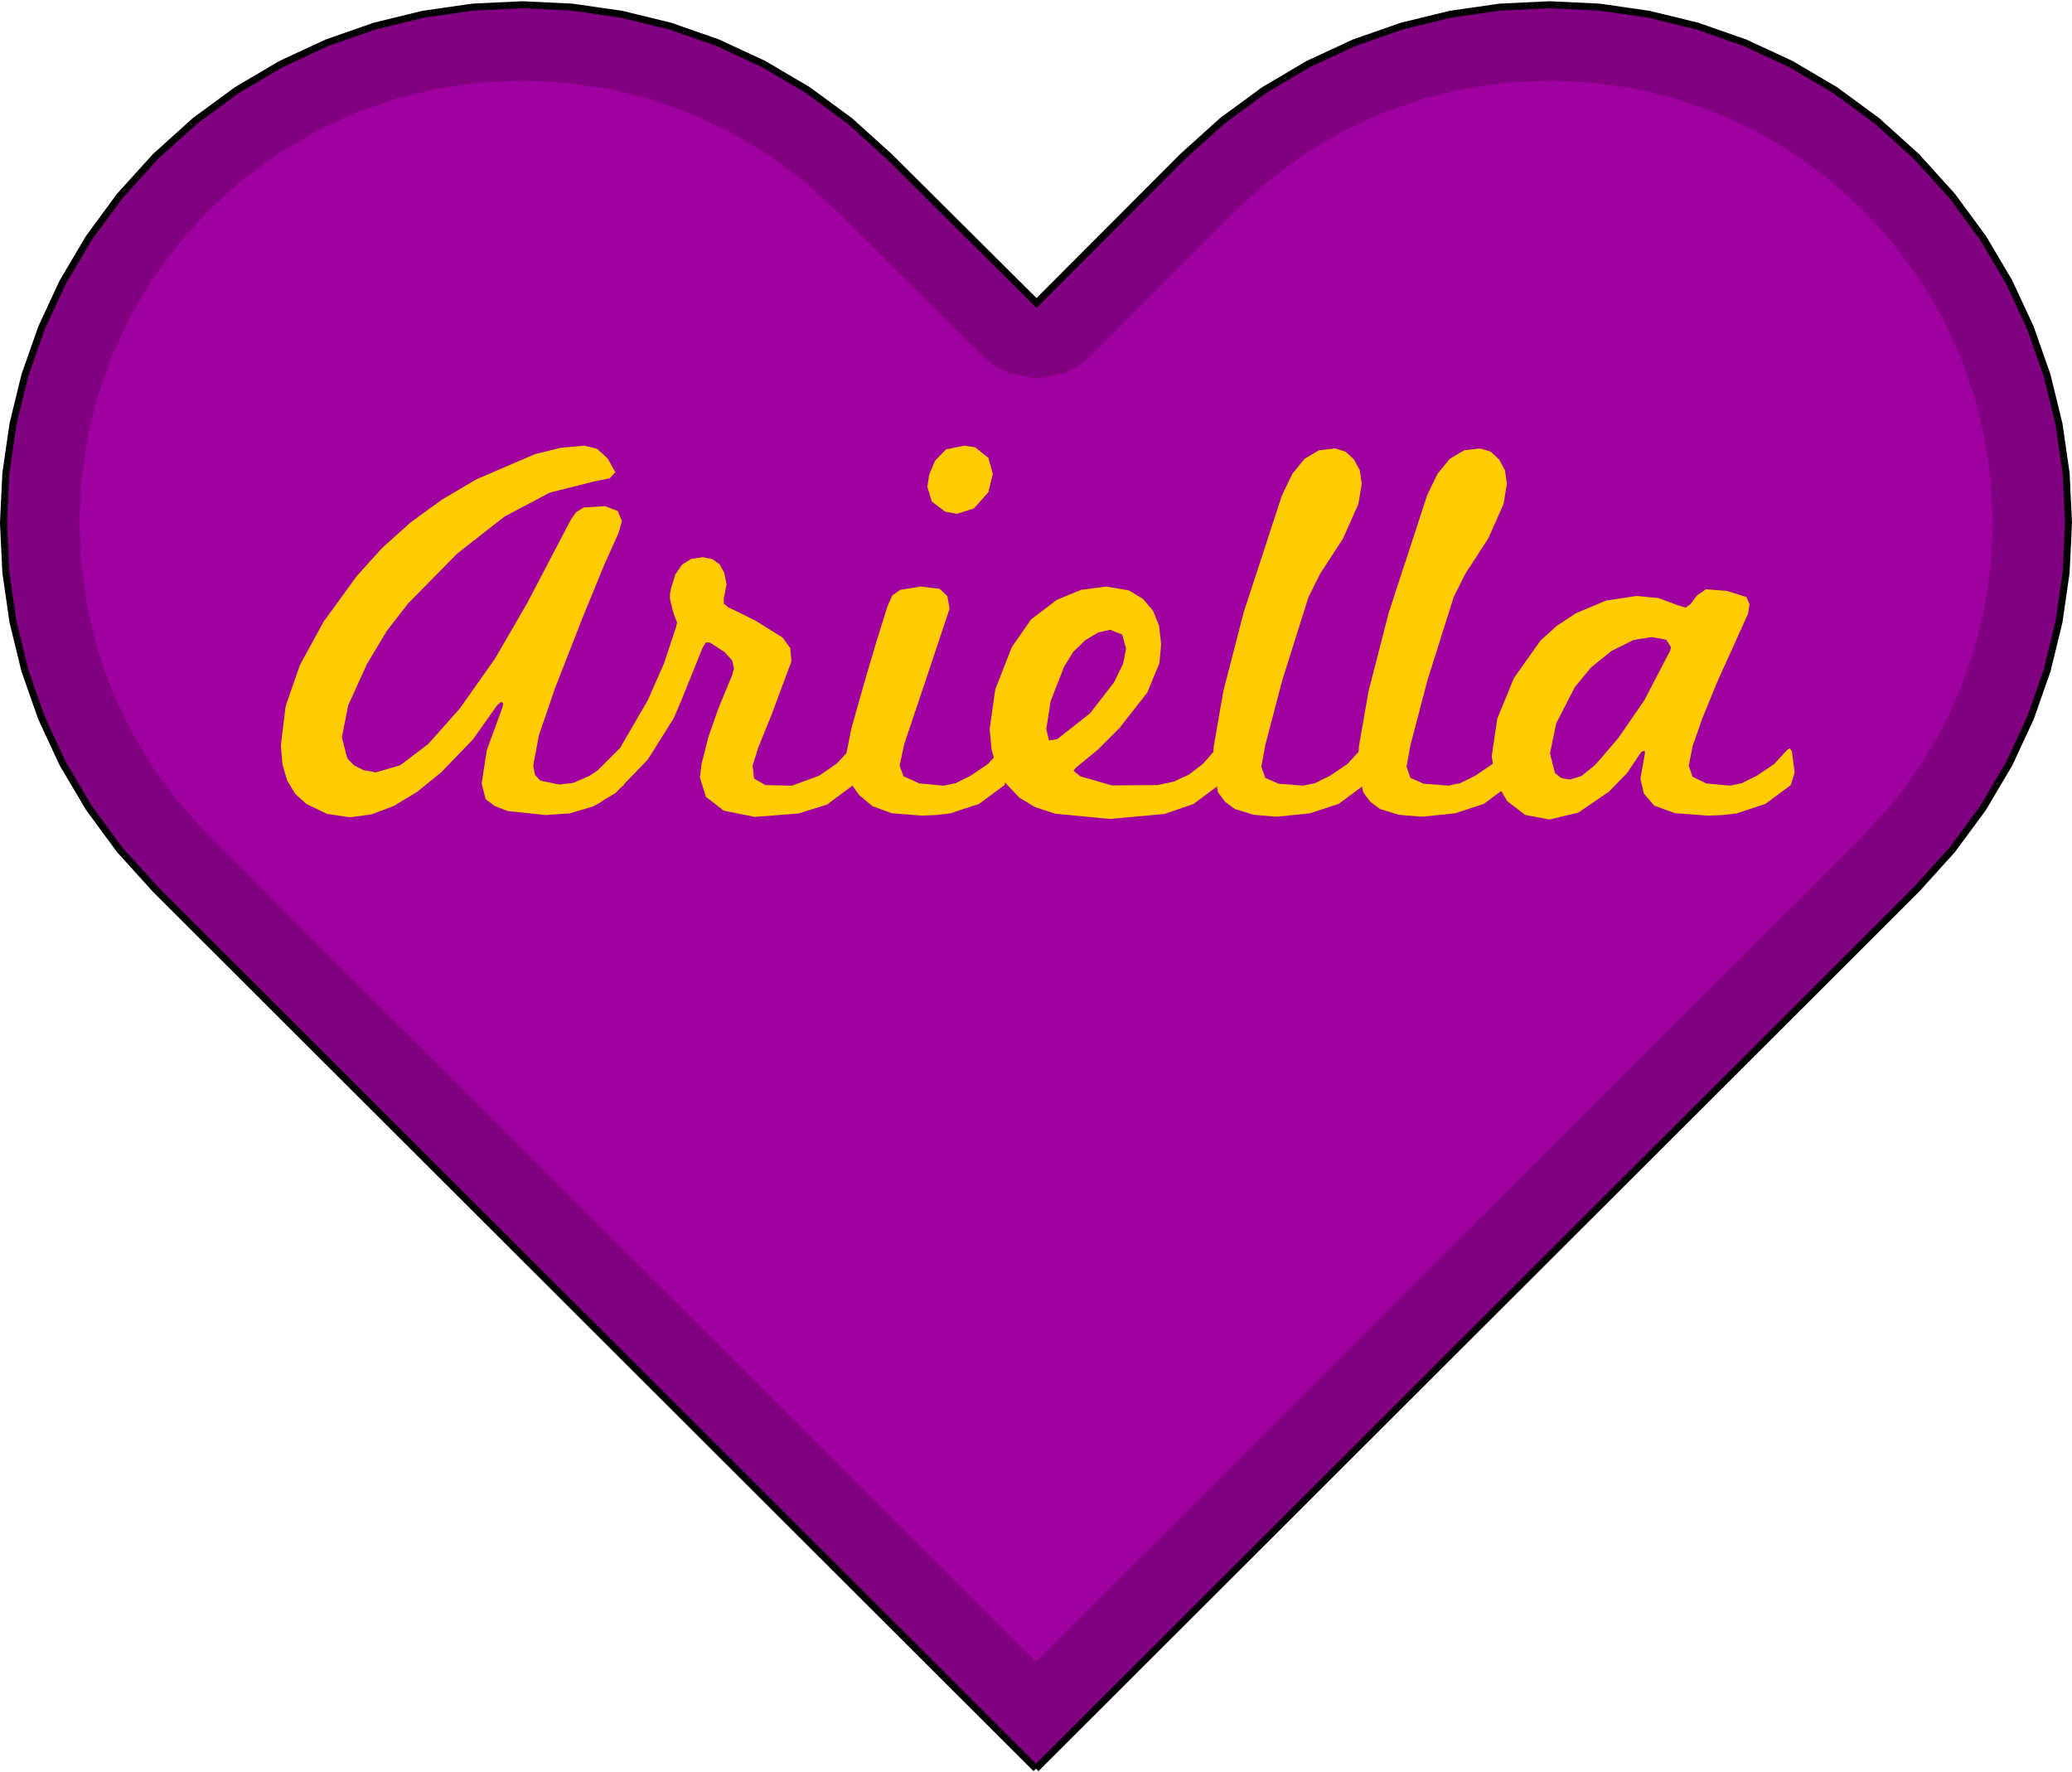 <?xml version="1.0" encoding="UTF-8" standalone="no"?>
<!-- Created with Inkscape (http://www.inkscape.org/) -->

<svg
   xmlns:dc="http://purl.org/dc/elements/1.1/"
   xmlns:cc="http://creativecommons.org/ns#"
   xmlns:rdf="http://www.w3.org/1999/02/22-rdf-syntax-ns#"
   xmlns:svg="http://www.w3.org/2000/svg"
   xmlns="http://www.w3.org/2000/svg"
   xmlns:sodipodi="http://sodipodi.sourceforge.net/DTD/sodipodi-0.dtd"
   xmlns:inkscape="http://www.inkscape.org/namespaces/inkscape"
   sodipodi:docname="heart.svg"
   inkscape:version="0.91 r13725"
   version="1.1"
   viewBox="0 0 105.839 90.531"
   height="25.55mm"
   width="29.87mm"
   id="svg2">
  <sodipodi:namedview
     inkscape:window-maximized="1"
     inkscape:window-y="-8"
     inkscape:window-x="-8"
     inkscape:window-height="1137"
     inkscape:window-width="1920"
     fit-margin-bottom="0"
     fit-margin-right="0"
     fit-margin-left="0"
     fit-margin-top="0"
     showgrid="false"
     inkscape:current-layer="layer1"
     inkscape:document-units="mm"
     inkscape:cy="23.731537"
     inkscape:cx="36.974761"
     inkscape:zoom="2"
     inkscape:pageshadow="2"
     inkscape:pageopacity="0.0"
     borderopacity="1.0"
     bordercolor="#666666"
     pagecolor="#ffffff"
     id="base" />
  <title
     id="title1">Heart</title>
  <defs
     id="defs7" />
  <g
     transform="translate(0,2.7033289e-6)"
     inkscape:groupmode="layer"
     id="layer1"
     inkscape:label="Edge"
     style="display:inline">
    <path
       style="fill:#800080;stroke:#000000;stroke-width:0.356;stroke-miterlimit:4;stroke-dasharray:none"
       d="M 52.919,90.343 7.935,45.422 6.117,43.412 4.541,41.27 3.207,39.015 2.116,36.666 1.267,34.242 0.661,31.761 0.298,29.243 0.177,26.706 0.299,24.17 0.663,21.652 1.269,19.172 2.119,16.748 3.21,14.399 4.545,12.145 6.121,10.003 7.941,7.993 9.953,6.176 12.098,4.602 l 2.258,-1.332 2.352,-1.09 2.427,-0.848 2.484,-0.606 2.521,-0.364 2.54,-0.121 2.54,0.121 2.522,0.363 2.484,0.605 2.427,0.847 2.352,1.09 2.258,1.332 2.145,1.574 2.013,1.816 7.527,7.487 7.468,-7.487 2.013,-1.816 2.145,-1.574 2.258,-1.332 2.352,-1.09 2.427,-0.847 2.484,-0.605 2.522,-0.363 2.54,-0.121 2.54,0.121 2.521,0.364 2.484,0.606 2.427,0.848 2.352,1.09 2.258,1.332 2.145,1.575 2.013,1.817 1.819,2.01 1.577,2.142 1.334,2.254 1.092,2.349 0.849,2.424 0.607,2.48 0.364,2.518 0.122,2.537 -0.121,2.537 -0.363,2.518 -0.606,2.48 -0.849,2.424 -1.091,2.349 -1.334,2.255 -1.576,2.142 -1.819,2.01 -44.984,44.921"
       id="path5"
       inkscape:connector-curvature="0"
       sodipodi:nodetypes="ccccccscccccccccccccccccccccccccccccccccccccccccccccccccccccccccccccc" />
  </g>
  <g
     transform="translate(0,2.7033289e-6)"
     inkscape:groupmode="layer"
     id="layer2"
     inkscape:label="Cu"
     style="display:inline">
    <path
       id="path4737"
       d="M26.68 4.113L24.512 4.217L22.355 4.527L20.232 5.045L18.162 5.77L16.156 6.697L14.23 7.834L12.4 9.178L10.678 10.732L9.119 12.455L7.775 14.281L6.637 16.203L5.707 18.207L4.982 20.273L4.463 22.391L4.154 24.539L4.051 26.707L4.154 28.875L4.463 31.025L4.98 33.143L5.703 35.209L6.633 37.211L7.771 39.133L9.117 40.963L10.738 42.754L52.92 84.877L95.102 42.754L96.725 40.961L98.068 39.135L99.203 37.213L100.135 35.209L100.857 33.141L101.377 31.023L101.686 28.875L101.789 26.709L101.686 24.541L101.375 22.391L100.855 20.273L100.133 18.205L99.203 16.205L98.064 14.281L96.719 12.455L95.162 10.734L93.438 9.178L91.607 7.834L89.682 6.697L87.676 5.77L85.605 5.045L83.484 4.527L81.328 4.217L79.158 4.113L76.986 4.217L74.832 4.527L72.711 5.043L70.639 5.766L68.631 6.695L66.707 7.83L64.875 9.174L63.082 10.791L55.688 18.205L55.082 18.701L54.411 19.055L52.958 19.341L51.503 19.062L50.83 18.71L50.223 18.217L42.762 10.797L40.963 9.174L39.131 7.83L37.205 6.693L35.201 5.766L33.131 5.043L31.006 4.527L28.852 4.217L26.68 4.113L26.68 4.113"
       style="display:inline;fill:#a000a0;fill-opacity:1;stroke:none;stroke-width:0.356;stroke-miterlimit:4;stroke-dasharray:none" />
  </g>
  <g
     transform="translate(0,2.7033289e-6)"
     style="display:inline"
     inkscape:groupmode="layer"
     id="layer3"
     inkscape:label="Mask">
    <g
       transform="matrix(1.126,0,0,1.126,-7.048,-11.034)"
       style="font-style:normal;font-weight:normal;font-size:25.163px;line-height:125%;font-family:sans-serif;letter-spacing:0px;word-spacing:0px;display:inline;fill:#ffcc00;fill-opacity:1;stroke:none;stroke-width:1px;stroke-linecap:butt;stroke-linejoin:miter;stroke-opacity:1"
       id="text4301">
      <path
         inkscape:connector-curvature="0"
         d="m 34.727,44.86 -0.126,-0.981 -0.088,-0.132 -0.113,0.057 -0.623,0.673 -0.761,0.51 -0.749,0.327 -0.635,0.075 -0.856,-0.176 -0.245,-0.258 -0.082,-0.421 0.252,-1.359 0.73,-2.139 1.258,-3.221 0.981,-2.391 0.654,-1.459 0.151,-0.528 -0.195,-0.459 -0.585,-0.22 -0.962,0.063 -0.335,0.211 -0.237,0.33 -1.988,3.8 -1.459,2.516 -1.593,2.257 -1.433,1.612 -1.272,0.967 -1.112,0.322 -0.554,-0.101 -0.429,-0.215 -0.307,-0.319 -0.245,-0.95 0.283,-1.447 0.849,-1.875 0.906,-1.51 0.956,-1.233 2.233,-2.271 2.145,-1.68 2.057,-1.088 1.969,-0.497 0.755,-0.157 0.252,-0.271 -0.352,-0.629 -0.478,-0.434 -0.579,-0.145 -1.062,0.096 -1.172,0.288 -2.674,1.151 -1.565,0.925 -1.423,1.038 -1.282,1.151 -1.14,1.264 -1.508,2.074 -1.077,1.971 -0.646,1.867 -0.215,1.763 0.072,0.874 0.217,0.736 0.362,0.598 0.506,0.459 0.944,0.453 1.019,0.151 0.977,-0.127 1.018,-0.382 1.058,-0.637 1.099,-0.892 1.428,-1.478 1.113,-1.566 0.176,-0.151 0.101,0.069 -0.05,0.208 -0.698,1.912 -0.233,1.51 0.176,0.705 0.415,0.319 0.591,0.228 1.711,0.182 1.082,-0.075 1.346,-0.459 1.12,-0.824 0.176,-0.554 -4e-6,10e-7"
         style="font-style:normal;font-variant:normal;font-weight:normal;font-stretch:normal;font-family:'Marketing Script';-inkscape-font-specification:'Marketing Script';fill:#ffcc00"
         id="path4430" />
      <path
         inkscape:connector-curvature="0"
         d="m 45.131,44.86 -0.126,-0.981 -0.088,-0.132 -0.113,0.057 -0.585,0.635 -0.799,0.547 -1.233,0.453 -1.208,-0.025 -0.51,-0.296 -0.069,-0.585 0.252,-0.805 0.629,-1.56 0.881,-2.365 -0.05,-0.598 -0.352,-0.484 -1.208,-0.755 -0.755,-0.377 -0.478,-0.226 -0.226,-0.176 0,-0.226 0.126,-0.654 -0.105,-0.53 -0.215,-0.382 -0.326,-0.234 -0.436,-0.086 -0.524,0.079 -0.414,0.261 -0.304,0.444 -0.193,0.626 -0.05,0.252 0,0.226 0.151,0.629 0.176,0.453 -0.025,0.075 -0.025,0.126 -0.547,1.648 -0.736,1.673 -1.258,2.164 -1.132,1.132 -0.642,0.352 -0.818,0.252 -0.101,0.252 0.176,0.83 0.226,0.151 1.076,-0.321 1.013,-0.61 1.453,-1.504 1.189,-1.894 0.352,-0.83 0.956,-2.365 0.145,-0.233 0.182,0.006 0.667,0.428 0.34,0.377 0.088,0.359 -0.088,0.321 -0.604,1.459 -0.478,1.359 -0.302,1.208 -0.075,0.604 0.271,0.881 0.812,0.629 1.403,0.283 1.994,-0.157 1.296,-0.409 1.17,-0.874 0.176,-0.554 -10e-7,-3e-6"
         style="font-style:normal;font-variant:normal;font-weight:normal;font-stretch:normal;font-family:'Marketing Script';-inkscape-font-specification:'Marketing Script';fill:#ffcc00"
         id="path4432" />
      <path
         inkscape:connector-curvature="0"
         d="m 51.097,32.127 0.201,-0.83 -0.201,-0.73 -0.604,-0.478 -0.478,-0.075 -0.837,0.17 -0.497,0.51 -0.264,0.623 -0.088,0.56 0.201,0.673 0.604,0.459 0.528,0.101 0.774,-0.245 0.661,-0.736 0,0 m 0.906,12.733 -0.126,-0.981 -0.088,-0.132 -0.113,0.057 -0.604,0.654 -0.78,0.528 -0.686,0.34 -0.547,0.113 -1.107,-0.107 -0.705,-0.321 -0.176,-0.478 0.201,-0.956 1.082,-3.221 0.981,-2.944 -0.101,-0.579 -0.352,-0.327 -0.862,-0.101 -0.925,0.151 -0.359,0.252 -0.22,0.503 -0.503,1.61 -0.478,1.61 -0.654,2.315 -0.226,1.132 0.05,0.78 0.176,0.604 0.352,0.503 0.604,0.503 0.874,0.321 1.365,0.107 0.654,-0.025 0.629,-0.075 1.321,-0.434 1.145,-0.849 0.176,-0.554 -3e-6,-6e-6"
         style="font-style:normal;font-variant:normal;font-weight:normal;font-stretch:normal;font-family:'Marketing Script';-inkscape-font-specification:'Marketing Script';fill:#ffcc00"
         id="path4434" />
      <path
         inkscape:connector-curvature="0"
         d="m 61.726,44.86 -0.126,-0.981 -0.088,-0.132 -0.113,0.057 -0.571,0.648 -0.631,0.484 -0.69,0.321 -0.75,0.157 -2.07,0.013 -1.428,-0.415 -0.302,-0.252 0.126,-0.151 0.956,-0.78 1.007,-1.007 1.258,-1.604 0.554,-1.34 0.075,-0.856 -0.091,-0.832 -0.274,-0.684 -0.456,-0.536 -0.639,-0.388 -1.032,-0.176 -1.139,0.151 -1.101,0.453 -1.164,0.887 -0.874,1.252 -0.755,1.925 -0.252,1.799 0.085,0.94 0.255,0.834 0.425,0.727 0.594,0.62 0.698,0.418 0.912,0.299 2.466,0.239 2.491,-0.226 1.321,-0.453 1.145,-0.856 0.176,-0.554 0,0 m -5.108,-6.492 0.547,0.214 0.182,0.642 -0.138,0.686 -0.415,0.849 -1.082,1.397 -1.485,1.17 -0.377,0.063 -0.126,-0.516 0.201,-1.271 0.604,-1.548 0.415,-0.679 0.541,-0.528 0.598,-0.359 0.535,-0.12 0,0"
         style="font-style:normal;font-variant:normal;font-weight:normal;font-stretch:normal;font-family:'Marketing Script';-inkscape-font-specification:'Marketing Script';fill:#ffcc00"
         id="path4436" />
      <path
         inkscape:connector-curvature="0"
         d="m 68.312,44.86 -0.126,-0.981 -0.088,-0.132 -0.113,0.057 -0.604,0.654 -0.78,0.528 -0.686,0.34 -0.547,0.113 -1.107,-0.088 -0.604,-0.264 -0.176,-0.503 0.176,-0.981 0.767,-2.925 1.195,-3.793 0.528,-1.057 1.038,-1.598 0.698,-1.573 0.151,-0.906 -0.088,-0.616 -0.264,-0.491 -0.377,-0.352 -0.478,-0.151 -0.736,0.086 -0.648,0.385 -0.56,0.684 -0.472,0.983 -1.736,5.309 -0.918,3.561 -0.44,2.529 -0.025,0.528 -0.025,0.403 0.252,1.139 0.315,0.423 0.44,0.326 0.849,0.264 1.038,0.088 1.51,-0.151 1.321,-0.434 1.145,-0.849 0.176,-0.554 -6e-6,0"
         style="font-style:normal;font-variant:normal;font-weight:normal;font-stretch:normal;font-family:'Marketing Script';-inkscape-font-specification:'Marketing Script';fill:#ffcc00"
         id="path4438" />
      <path
         inkscape:connector-curvature="0"
         d="m 74.898,44.86 -0.126,-0.981 -0.088,-0.132 -0.113,0.057 -0.604,0.654 -0.78,0.528 -0.686,0.34 -0.547,0.113 -1.107,-0.088 -0.604,-0.264 -0.176,-0.503 0.176,-0.981 0.767,-2.925 1.195,-3.793 0.528,-1.057 1.038,-1.598 0.698,-1.573 0.151,-0.906 -0.088,-0.616 -0.264,-0.491 -0.377,-0.352 -0.478,-0.151 -0.736,0.086 -0.648,0.385 -0.56,0.684 -0.472,0.983 -1.736,5.309 -0.918,3.561 -0.44,2.529 -0.025,0.528 -0.025,0.403 0.252,1.139 0.315,0.423 0.44,0.326 0.849,0.264 1.038,0.088 1.51,-0.151 1.321,-0.434 1.145,-0.849 0.176,-0.554 -6e-6,0"
         style="font-style:normal;font-variant:normal;font-weight:normal;font-stretch:normal;font-family:'Marketing Script';-inkscape-font-specification:'Marketing Script';fill:#ffcc00"
         id="path4440" />
      <path
         inkscape:connector-curvature="0"
         d="m 87.674,44.86 -0.126,-0.981 -0.088,-0.132 -0.113,0.057 -0.604,0.654 -0.78,0.528 -0.686,0.34 -0.547,0.113 -1.063,-0.101 -0.623,-0.302 -0.176,-0.503 0.176,-0.881 0.428,-1.233 0.679,-1.661 1.409,-3.12 0.069,-0.428 -0.145,-0.327 -0.881,-0.277 -0.956,-0.075 -0.403,0.277 -0.302,0.403 -0.214,0.151 -0.34,-0.101 -0.9,-0.333 -0.988,-0.094 -1.378,0.208 -1.365,0.572 -0.856,0.561 -0.755,0.678 -1.208,1.705 -0.755,1.843 -0.252,1.705 0.176,1.139 0.528,0.9 0.818,0.623 1.095,0.208 1.315,-0.315 1.378,-0.944 0.83,-0.849 0.528,-0.786 0.126,-0.176 0.151,-0.05 0,0.151 -0.201,1.107 0.157,0.686 0.472,0.547 0.931,0.34 1.485,0.113 0.679,-0.025 0.629,-0.075 1.321,-0.434 1.145,-0.849 0.176,-0.554 0,-3e-6 m -5.637,-5.561 -1.176,2.258 -1.164,1.692 -0.705,0.83 -0.377,0.428 -0.61,0.491 -0.522,0.164 -0.396,-0.074 -0.283,-0.222 -0.226,-0.887 0.283,-1.371 0.849,-1.648 0.73,-0.887 0.931,-0.749 1,-0.497 0.837,-0.132 0.642,0.126 0.214,0.327 -0.025,0.151 -3e-6,0"
         style="font-style:normal;font-variant:normal;font-weight:normal;font-stretch:normal;font-family:'Marketing Script';-inkscape-font-specification:'Marketing Script';fill:#ffcc00"
         id="path4442" />
    </g>
  </g>
</svg>
